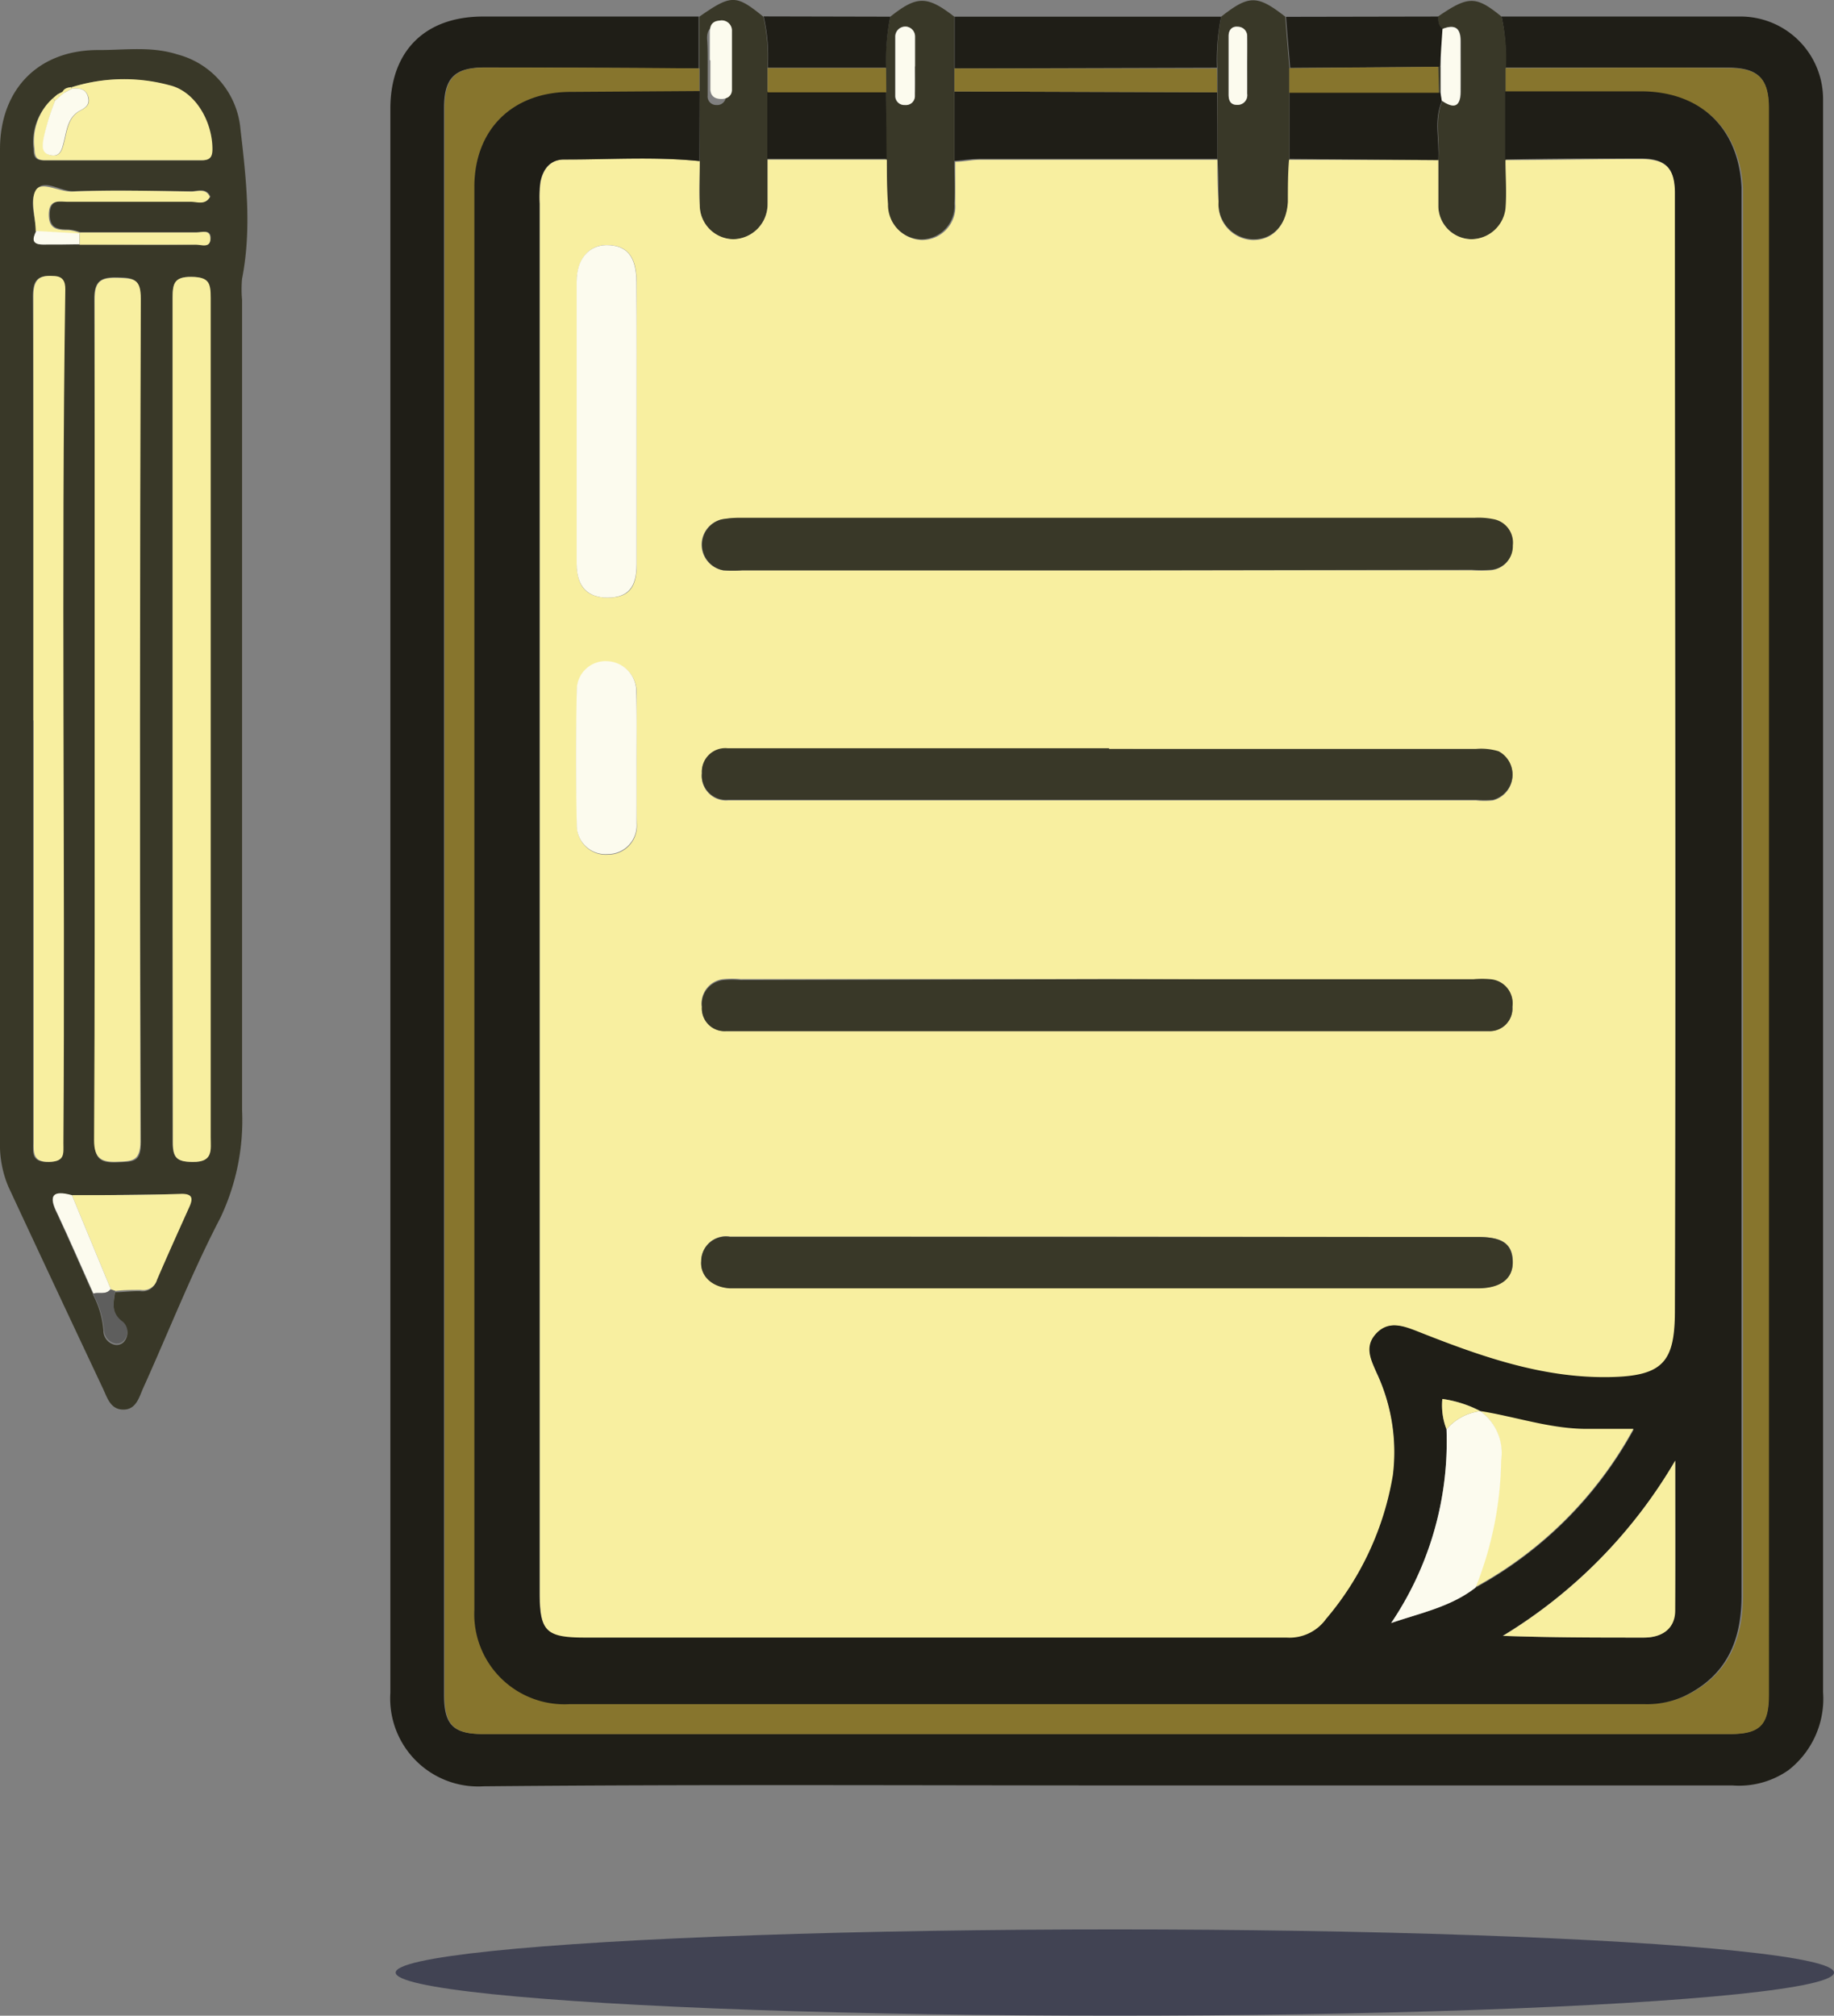 <svg id="Capa_1" data-name="Capa 1" xmlns="http://www.w3.org/2000/svg" viewBox="0 0 127.51 140.14"><rect x="0" y="0" width="127.51" height="140.14" fill="#808080" stroke="none"/><defs><style>.cls-1{fill:#1f1e17;}.cls-2{fill:#393828;}.cls-3{fill:#87752d;}.cls-4{fill:#f8efa0;}.cls-5{fill:#fcfbee;}.cls-6{fill:#5e5e5d;}.cls-7{fill:#181c36;opacity:0.6;}</style></defs><title>Sin título-1</title><path class="cls-1" d="M104.39,1.15c5.51,0,11,0,16.52,0a5.74,5.74,0,0,1,5.84,5.78c0,.3,0,.59,0,.89q0,54.92,0,109.83a6.29,6.29,0,0,1-2.41,5.42,6,6,0,0,1-3.89,1.06q-21,0-42,0c-14.94,0-29.88-.08-44.82.06a6.12,6.12,0,0,1-6.49-6.5q0-55.07,0-110.13c0-4,2.4-6.41,6.44-6.41l15,0c0,1.2,0,2.4,0,3.6-5,0-9.93-.06-14.89-.06-2.1,0-2.82.74-2.82,2.84q0,55.14,0,110.28c0,2.1.62,2.74,2.7,2.74h86.7c2.08,0,2.7-.63,2.7-2.74V7.53c0-2.06-.71-2.82-2.83-2.83-5.16,0-10.32,0-15.48,0A12.71,12.71,0,0,0,104.39,1.15Z"/><path class="cls-2" d="M0,44.87Q0,27.62,0,10.38c0-4.21,2.71-6.94,6.9-6.9,1.81,0,3.63-.27,5.42.3A5.9,5.9,0,0,1,16.72,9c.4,3.44.79,6.91.11,10.38a8,8,0,0,0,0,1.47q0,28.16,0,56.31a15.8,15.8,0,0,1-1.51,7.51c-2,3.84-3.57,7.86-5.35,11.8C9.68,97.1,9.49,98,8.58,98s-1.12-.83-1.43-1.48q-3.3-7-6.56-14A7.49,7.49,0,0,1,0,79.36Q0,62.11,0,44.87ZM4,6.56l-.29.26a4,4,0,0,0-1.38,3.54c0,.54.12.79.73.79q5.44,0,10.88,0c.57,0,.74-.2.76-.77.07-1.93-1.15-4-3-4.45A12.09,12.09,0,0,0,5,6.06c-.23,0-.47.06-.59.3ZM5.56,17c2.69,0,5.39.05,8.09,0,.36,0,1,.28,1-.48,0-.59-.6-.37-.94-.37-2.7,0-5.4,0-8.09,0a3.21,3.21,0,0,0-.84-.2c-.78,0-1.34-.08-1.32-1.09S4.17,14,4.76,14c2.85,0,5.7,0,8.55,0,.44,0,1,.25,1.32-.34-.29-.63-.86-.37-1.29-.37-2.75,0-5.51-.09-8.25,0-.92,0-2.06-.89-2.57-.08s-.06,1.88,0,2.85c-.26.53-.28.95.48.94S4.69,17,5.56,17Zm.9,73a6.47,6.47,0,0,1,.73,2.49,1,1,0,0,0,.77,1,.68.68,0,0,0,.75-.33.9.9,0,0,0-.2-1.2c-.8-.6-.63-1.34-.51-2.12.58,0,1.17-.09,1.75-.07A1,1,0,0,0,10.88,89c.73-1.7,1.49-3.38,2.25-5.07.26-.58.22-.91-.54-.9-2.54,0-5.09.07-7.63.09-1.29-.36-1.61,0-1,1.25C4.81,86.19,5.62,88.07,6.46,89.94Zm.12-40c0,9.77,0,19.54,0,29.31,0,1.29.41,1.55,1.58,1.5s1.64,0,1.64-1.42Q9.67,50,9.76,20.73c0-1.37-.54-1.43-1.62-1.45s-1.6.22-1.59,1.51C6.6,30.51,6.58,40.24,6.58,50ZM12,49.91c0,9.82,0,19.64,0,29.47,0,1.08.25,1.38,1.36,1.4,1.47,0,1.27-.85,1.27-1.72q0-29.18,0-58.35c0-1-.18-1.44-1.34-1.46S12,19.74,12,20.73C12,30.46,12,40.18,12,49.91Zm-9.7.18h0q0,14.66,0,29.31c0,.74-.15,1.41,1.07,1.38s1-.61,1-1.3c.08-19.78-.16-39.57.13-59.35,0-.58-.18-.89-.83-.94-1.09-.08-1.4.34-1.39,1.44C2.34,30.45,2.32,40.27,2.32,50.09Z"/><path class="cls-2" d="M84.9,1.16c1.94-1.52,2.51-1.52,4.46,0,.09,1.18.19,2.37.29,3.55,0,.57,0,1.14,0,1.71l0,4.63c0,1,0,1.95-.08,2.92-.09,1.65-1.09,2.71-2.49,2.66A2.47,2.47,0,0,1,84.72,14c0-1,0-2-.08-2.92,0-1.54,0-3.08,0-4.63V4.71A15.12,15.12,0,0,1,84.9,1.16Zm1.81,3.45c0-.69,0-1.38,0-2.07a.65.65,0,0,0-.64-.68c-.44-.05-.64.26-.65.63,0,1.37,0,2.75,0,4.12,0,.37.13.7.59.68a.67.67,0,0,0,.7-.77C86.72,5.88,86.71,5.25,86.71,4.61Z"/><path class="cls-2" d="M48.62,4.76c0-1.2,0-2.4,0-3.6,2.23-1.55,2.54-1.55,4.45,0a12.27,12.27,0,0,1,.29,3.57c0,.56,0,1.13,0,1.69l0,4.69c0,1,0,2.05,0,3.08a2.43,2.43,0,0,1-2.39,2.45,2.37,2.37,0,0,1-2.33-2.35c0-1,0-2.06,0-3.08V4.76Zm.58-.17h0c0,.68,0,1.36,0,2.05a.59.59,0,0,0,.61.66.59.59,0,0,0,.65-.63c0-1.37,0-2.73,0-4.09,0-.45-.25-.76-.72-.73s-.59.41-.58.84C49.21,3.33,49.2,4,49.2,4.59Z"/><path class="cls-2" d="M61.9,1.16c1.85-1.47,2.55-1.47,4.45,0,0,1.2,0,2.4,0,3.6,0,.53,0,1.07,0,1.6V11.2c0,1,.06,2,0,2.94a2.32,2.32,0,0,1-2.31,2.5,2.45,2.45,0,0,1-2.37-2.5c0-1,0-2.06-.08-3.09l0-4.63V4.71A15.12,15.12,0,0,1,61.9,1.16Zm1.71,3.46h0c0-.69,0-1.37,0-2.06A.69.69,0,0,0,63,1.85a.7.7,0,0,0-.77.71c0,1.37,0,2.75,0,4.12a.63.63,0,0,0,.68.62.62.62,0,0,0,.68-.62C63.64,6,63.61,5.3,63.61,4.62Z"/><path class="cls-2" d="M104.39,1.15a12.71,12.71,0,0,1,.31,3.58c0,.55,0,1.11,0,1.66,0,1.58,0,3.16,0,4.74,0,1.13.06,2.26,0,3.38a2.41,2.41,0,0,1-2.42,2.12A2.33,2.33,0,0,1,100,14.36c0-1.07,0-2.15,0-3.23.14-1.37-.3-2.78.28-4.11.78.5,1.28.4,1.29-.64s0-2.32,0-3.48c0-.95-.38-1.23-1.25-.89-.34-.2-.32-.53-.34-.86C102.09-.3,102.61-.3,104.39,1.15Z"/><path class="cls-1" d="M66.37,4.76c0-1.2,0-2.4,0-3.6H84.9a15.12,15.12,0,0,0-.29,3.55Z"/><path class="cls-1" d="M100,1.15c0,.33,0,.66.34.86-.05.88-.09,1.76-.14,2.64a.22.22,0,0,0-.16,0l-10.34.07c-.1-1.18-.2-2.37-.29-3.55Z"/><path class="cls-1" d="M61.9,1.16a15.12,15.12,0,0,0-.29,3.55H53.38a12.27,12.27,0,0,0-.29-3.57Z"/><path class="cls-3" d="M104.68,6.39c0-.55,0-1.11,0-1.66,5.16,0,10.32-.05,15.48,0,2.12,0,2.83.77,2.83,2.83V117.82c0,2.11-.62,2.74-2.7,2.74H33.61c-2.08,0-2.7-.64-2.7-2.74q0-55.14,0-110.28c0-2.1.72-2.85,2.82-2.84,5,0,9.92,0,14.89.06,0,.53,0,1.07,0,1.6l-9,.06C35.63,6.43,33,9,33,13v98.89a6.27,6.27,0,0,0,6.6,6.56h74.87a6.19,6.19,0,0,0,2.72-.55c2.94-1.4,4-3.88,4-7V14c0-.3,0-.59,0-.89-.22-4.15-2.89-6.68-7-6.69Z"/><path class="cls-4" d="M6.58,50c0-9.72,0-19.45,0-29.17,0-1.29.42-1.54,1.59-1.51s1.62.08,1.62,1.45Q9.69,50,9.76,79.35c0,1.42-.61,1.38-1.64,1.42s-1.58-.21-1.58-1.5C6.6,69.5,6.58,59.73,6.58,50Z"/><path class="cls-4" d="M12,49.91c0-9.73,0-19.45,0-29.18,0-1,.09-1.49,1.31-1.48s1.34.42,1.34,1.46q0,29.17,0,58.35c0,.87.2,1.76-1.27,1.72-1.11,0-1.37-.32-1.36-1.4C12,69.55,12,59.73,12,49.91Z"/><path class="cls-4" d="M2.32,50.09c0-9.82,0-19.64,0-29.46,0-1.1.3-1.52,1.39-1.44.65,0,.84.36.83.94-.29,19.78,0,39.57-.13,59.35,0,.69.13,1.28-1,1.3s-1.07-.64-1.07-1.38q0-14.66,0-29.31Z"/><path class="cls-4" d="M5,6.06a12.09,12.09,0,0,1,6.77-.14c1.81.42,3,2.52,3,4.45,0,.57-.19.78-.76.77q-5.43,0-10.88,0c-.61,0-.71-.25-.73-.79A4,4,0,0,1,3.69,6.82a.9.9,0,0,0,.14.2,16.61,16.61,0,0,0-.78,2.63c-.08.54-.13,1,.5,1.14s.77-.36.9-.87c.22-.83.27-1.78,1.16-2.24.4-.21.65-.42.55-.88C6,6.17,5.56,6.11,5,6.17Z"/><path class="cls-4" d="M5,83.09c2.54,0,5.09,0,7.63-.09.76,0,.8.32.54.9-.76,1.69-1.52,3.37-2.25,5.07a1,1,0,0,1-1.13.71c-.58,0-1.17,0-1.75.07l-.33-.11Z"/><path class="cls-4" d="M2.48,16.09c0-1-.39-2.16,0-2.85s1.65.13,2.57.08c2.74-.12,5.5-.05,8.25,0,.43,0,1-.26,1.29.37-.32.59-.88.34-1.32.34-2.85,0-5.7,0-8.55,0-.59,0-1.31-.22-1.33.85S4,16,4.75,16a3.21,3.21,0,0,1,.84.2l-.07.07Z"/><path class="cls-5" d="M5,83.09l2.71,6.55c-.32.41-.82.17-1.21.3-.84-1.87-1.65-3.75-2.52-5.6C3.35,83.1,3.67,82.73,5,83.09Z"/><path class="cls-4" d="M5.59,16.16c2.69,0,5.39,0,8.09,0,.34,0,.9-.22.94.37.05.76-.61.48-1,.48-2.7,0-5.4,0-8.09,0,0-.25,0-.5,0-.75Z"/><path class="cls-6" d="M6.46,89.94c.39-.13.89.11,1.21-.3l.33.11c-.12.78-.29,1.52.51,2.12a.9.9,0,0,1,.2,1.2A.68.68,0,0,1,8,93.4a1,1,0,0,1-.77-1A6.47,6.47,0,0,0,6.46,89.94Z"/><path class="cls-5" d="M5.52,16.23c0,.25,0,.5,0,.75C4.69,17,3.83,17,3,17s-.74-.41-.48-.94Z"/><path class="cls-4" d="M4.36,6.36c.12-.24.36-.26.59-.3L5,6.17l-.58.3Z"/><path class="cls-4" d="M3.69,6.82,4,6.56l.15.17L3.83,7A.9.9,0,0,1,3.69,6.82Z"/><path class="cls-4" d="M4,6.56l.38-.2.09.1-.32.27Z"/><path class="cls-4" d="M100,11.13c0,1.08,0,2.16,0,3.23a2.33,2.33,0,0,0,2.25,2.27,2.41,2.41,0,0,0,2.42-2.12c.09-1.12,0-2.25,0-3.38,3.15,0,6.29-.07,9.43-.07,1.72,0,2.37.65,2.37,2.42,0,25.9,0,51.79,0,77.68,0,3.52-.77,4.56-4.57,4.62-4.7.08-9-1.48-13.33-3.18-1-.38-2-.83-2.85.13s-.39,1.78,0,2.72a13,13,0,0,1,1.14,7.15,20.66,20.66,0,0,1-4.65,10,3.12,3.12,0,0,1-2.74,1.29q-24.4-.06-48.79,0c-2.71,0-3.15-.44-3.15-3.15V14.15a8,8,0,0,1,.05-1.47c.17-.9.68-1.6,1.66-1.59,3.13,0,6.28-.21,9.41.11,0,1-.07,2.05,0,3.08a2.37,2.37,0,0,0,2.33,2.35,2.43,2.43,0,0,0,2.39-2.45c0-1,0-2.06,0-3.08l8.29,0c0,1,0,2.06.08,3.09a2.45,2.45,0,0,0,2.37,2.5,2.32,2.32,0,0,0,2.31-2.5c0-1,0-2,0-2.94.58,0,1.16-.14,1.73-.14H84.64c0,1,0,1.94.08,2.92a2.47,2.47,0,0,0,2.33,2.66c1.4.05,2.4-1,2.49-2.66,0-1,0-2,.08-2.92ZM77.11,39.65H102.3a9.7,9.7,0,0,0,1.32,0,1.64,1.64,0,0,0,1.53-1.69,1.66,1.66,0,0,0-1.36-1.83,5.19,5.19,0,0,0-1.31-.09h-51a6.46,6.46,0,0,0-1.32.07,1.81,1.81,0,0,0,.11,3.54,9.66,9.66,0,0,0,1.32,0Zm0,12.42H50.59a1.63,1.63,0,0,0-1.79,1.72,1.69,1.69,0,0,0,1.83,1.86h52a5.7,5.7,0,0,0,1.17,0,1.82,1.82,0,0,0,.39-3.37,4.19,4.19,0,0,0-1.59-.16Zm0,16H51.49a6.65,6.65,0,0,0-1.18,0A1.68,1.68,0,0,0,48.8,70a1.58,1.58,0,0,0,1.67,1.68h53A1.58,1.58,0,0,0,105.15,70a1.67,1.67,0,0,0-1.52-1.85,6.6,6.6,0,0,0-1.18,0Zm0,17.9H61.66c-3.63,0-7.26,0-10.9,0a1.72,1.72,0,0,0-2,1.69c-.11,1,.74,1.82,2,1.89.15,0,.29,0,.44,0h51.56c1.6,0,2.46-.68,2.42-1.89S104.44,86,102.76,86ZM44.26,29.35c0-3.24,0-6.48,0-9.73,0-1.8-.67-2.59-2.09-2.58-1.24,0-2.06,1-2.07,2.54q0,9.8,0,19.61c0,1.62.72,2.36,2.17,2.36s2-.69,2-2.32C44.27,35.94,44.26,32.65,44.26,29.35Zm0,23.49c0-1.57,0-3.14,0-4.71a2.1,2.1,0,0,0-2-2.12,2,2,0,0,0-2.14,2q-.09,4.71,0,9.41a2,2,0,0,0,2.16,2,2,2,0,0,0,2-2.13C44.24,55.78,44.26,54.31,44.26,52.84Z"/><path class="cls-1" d="M84.64,11.05H68.09c-.57,0-1.15.09-1.73.14V6.36l18.26.06C84.63,8,84.64,9.51,84.64,11.05Z"/><path class="cls-1" d="M100,11.13l-10.34-.08,0-4.63,10.41,0,.1,0,.09.59C99.66,8.35,100.1,9.76,100,11.13Z"/><path class="cls-3" d="M84.62,6.42,66.36,6.36c0-.53,0-1.07,0-1.6l18.24,0C84.61,5.28,84.62,5.85,84.62,6.42Z"/><path class="cls-3" d="M100.05,6.45l-10.41,0c0-.57,0-1.14,0-1.71L100,4.64Z"/><path class="cls-5" d="M86.71,4.61c0,.64,0,1.27,0,1.91a.67.67,0,0,1-.7.77c-.46,0-.58-.31-.59-.68,0-1.37,0-2.75,0-4.12,0-.37.21-.68.65-.63a.65.65,0,0,1,.64.68C86.72,3.23,86.71,3.92,86.71,4.61Z"/><path class="cls-1" d="M48.63,11.2c-3.13-.32-6.28-.1-9.41-.11-1,0-1.49.69-1.66,1.59a8,8,0,0,0-.05,1.47V110.7c0,2.71.44,3.15,3.15,3.15q24.39,0,48.79,0a3.12,3.12,0,0,0,2.74-1.29,20.66,20.66,0,0,0,4.65-10,13,13,0,0,0-1.14-7.15c-.42-.94-.85-1.83,0-2.72s1.88-.51,2.85-.13c4.29,1.7,8.63,3.26,13.33,3.18,3.8-.06,4.56-1.1,4.57-4.62.1-25.89,0-51.78,0-77.68,0-1.77-.65-2.42-2.37-2.42-3.14,0-6.28,0-9.43.07,0-1.58,0-3.16,0-4.74l9.43,0c4.14,0,6.81,2.54,7,6.69,0,.3,0,.59,0,.89v97c0,3.08-1,5.56-4,7a6.19,6.19,0,0,1-2.72.55H39.58a6.27,6.27,0,0,1-6.6-6.56V13c0-4,2.65-6.6,6.67-6.61l9-.06Zm54.3,86.91a8.15,8.15,0,0,0-2.65-.85,4.61,4.61,0,0,0,.29,2.11,22.55,22.55,0,0,1-3.85,13.47c2-.7,4.15-1.12,5.87-2.46a27.62,27.62,0,0,0,11-11h-3.29c-2.52,0-4.9-.85-7.36-1.24Zm13.54,3.44a34.76,34.76,0,0,1-12,12.18c3.33.12,6.56.12,9.8.12,1.28,0,2.14-.63,2.17-1.89C116.52,108.65,116.47,105.34,116.47,101.55Z"/><path class="cls-1" d="M61.64,11.05l-8.29,0c0-1.57,0-3.13,0-4.69h8.25Z"/><path class="cls-3" d="M61.62,6.42H53.37c0-.56,0-1.13,0-1.69h8.23C61.61,5.28,61.62,5.85,61.62,6.42Z"/><path class="cls-5" d="M49.35,4.17c0-.63,0-1.26,0-1.9,0-.43.1-.8.69-.84a.71.71,0,0,1,.85.73c0,1.36,0,2.72,0,4.08,0,.37-.26.65-.77.64s-.72-.28-.73-.67c0-.68,0-1.36,0-2Z"/><path class="cls-5" d="M63.61,4.62c0,.68,0,1.37,0,2.06a.62.62,0,0,1-.68.62.63.63,0,0,1-.68-.62c0-1.37,0-2.75,0-4.12A.7.7,0,0,1,63,1.85a.69.69,0,0,1,.62.71c0,.69,0,1.37,0,2.06Z"/><path class="cls-5" d="M100.24,7l-.09-.59V4.65c0-.88.09-1.76.14-2.64.87-.34,1.27-.06,1.25.89,0,1.16,0,2.32,0,3.48S101,7.52,100.24,7Z"/><path class="cls-2" d="M100.15,4.65V6.43l-.1,0L100,4.64A.22.22,0,0,1,100.15,4.65Z"/><path class="cls-5" d="M4.13,6.73l.32-.27L5,6.17c.53-.06,1,0,1.13.63.1.46-.15.67-.55.88-.89.46-.94,1.41-1.16,2.24-.13.51-.26,1-.9.87s-.58-.6-.5-1.14A16.61,16.61,0,0,1,3.83,7Z"/><path class="cls-2" d="M77.11,39.65H51.62a9.66,9.66,0,0,1-1.32,0,1.81,1.81,0,0,1-.11-3.54A6.46,6.46,0,0,1,51.51,36h51a5.19,5.19,0,0,1,1.31.09,1.66,1.66,0,0,1,1.36,1.83,1.64,1.64,0,0,1-1.53,1.69,9.7,9.7,0,0,1-1.32,0Z"/><path class="cls-2" d="M77.11,52.07H102.6a4.19,4.19,0,0,1,1.59.16,1.82,1.82,0,0,1-.39,3.37,5.7,5.7,0,0,1-1.17,0h-52a1.69,1.69,0,0,1-1.83-1.86,1.63,1.63,0,0,1,1.79-1.72H77.11Z"/><path class="cls-2" d="M77.12,68.08h25.33a6.6,6.6,0,0,1,1.18,0A1.67,1.67,0,0,1,105.15,70a1.58,1.58,0,0,1-1.65,1.69h-53A1.58,1.58,0,0,1,48.8,70a1.68,1.68,0,0,1,1.51-1.86,6.65,6.65,0,0,1,1.18,0Z"/><path class="cls-2" d="M77.13,86h25.63c1.68,0,2.36.48,2.41,1.68s-.82,1.89-2.42,1.89H51.19c-.15,0-.29,0-.44,0-1.23-.07-2.08-.84-2-1.89a1.72,1.72,0,0,1,2-1.69c3.64,0,7.27,0,10.9,0Z"/><path class="cls-5" d="M44.26,29.35c0,3.3,0,6.59,0,9.88,0,1.63-.62,2.31-2,2.32s-2.17-.74-2.17-2.36q0-9.81,0-19.61c0-1.56.83-2.52,2.07-2.54,1.42,0,2.08.78,2.09,2.58C44.27,22.87,44.26,26.11,44.26,29.35Z"/><path class="cls-5" d="M44.26,52.84c0,1.47,0,2.94,0,4.41a2,2,0,0,1-2,2.13,2,2,0,0,1-2.16-2q-.1-4.69,0-9.41a2,2,0,0,1,2.14-2,2.1,2.1,0,0,1,2,2.12C44.28,49.7,44.26,51.27,44.26,52.84Z"/><path class="cls-4" d="M116.47,101.55c0,3.79,0,7.1,0,10.41,0,1.26-.89,1.89-2.17,1.89-3.24,0-6.47,0-9.8-.12A34.76,34.76,0,0,0,116.47,101.55Z"/><path class="cls-4" d="M102.91,98.1c2.46.39,4.84,1.23,7.36,1.24h3.29a27.53,27.53,0,0,1-11,11,24.54,24.54,0,0,0,1.78-8.84A3.58,3.58,0,0,0,102.91,98.1Z"/><path class="cls-5" d="M102.91,98.1a3.58,3.58,0,0,1,1.46,3.43,24.54,24.54,0,0,1-1.78,8.84c-1.72,1.35-3.83,1.77-5.87,2.47a22.55,22.55,0,0,0,3.85-13.47,3.64,3.64,0,0,1,2.36-1.26Z"/><path class="cls-4" d="M102.93,98.11a3.64,3.64,0,0,0-2.36,1.26,4.61,4.61,0,0,1-.29-2.11A8.15,8.15,0,0,1,102.93,98.11Z"/><ellipse class="cls-7" cx="77.51" cy="137.14" rx="50" ry="3"/></svg>
